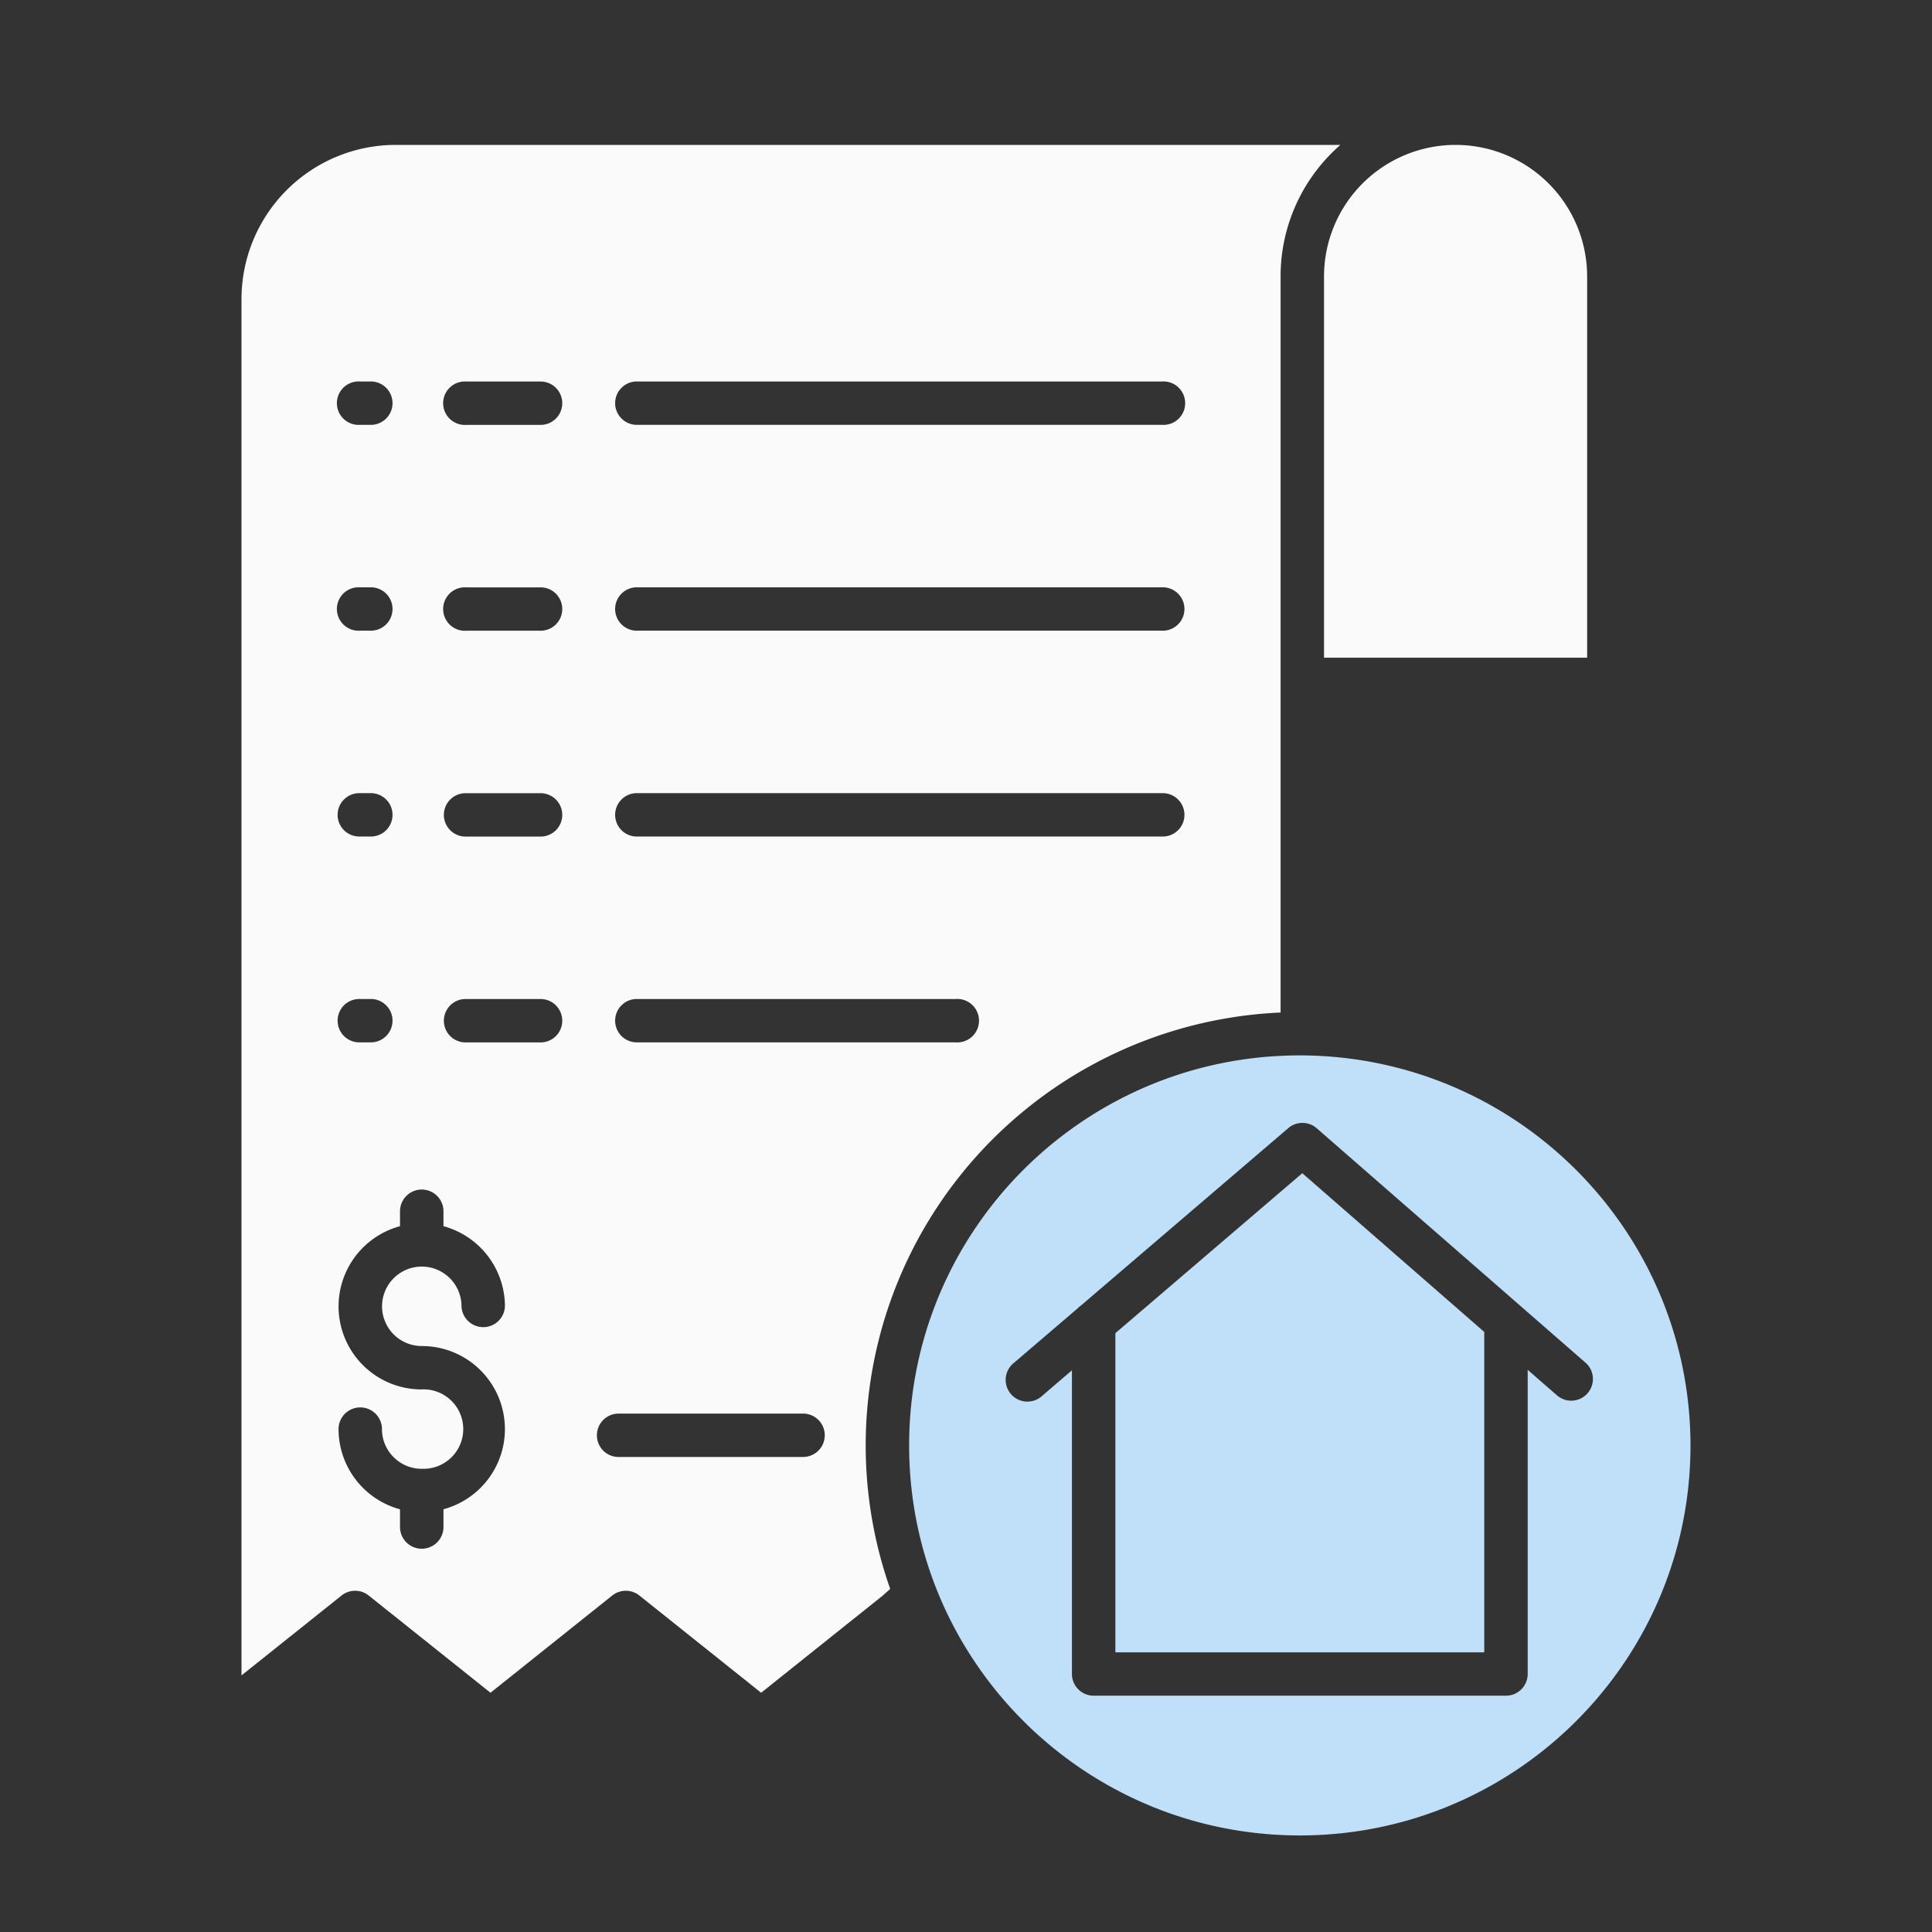 <svg width="48" height="48" fill="none" xmlns="http://www.w3.org/2000/svg"><rect width="100%" height="100%" fill="#333333" stroke="none"/><path d="M27.711 33.122v7.93h9.165v-7.96l-4.521-3.944-4.644 3.974z" fill="#C0DFF8"/><path d="M9.16 39.64l3.026 2.416 3.025-2.416a.54.54 0 01.674 0l3.025 2.416 3.013-2.407.194-.172a10.749 10.749 0 011.241-9.596 10.788 10.788 0 018.458-4.725V6.863c0-1.251.542-2.44 1.486-3.263H9.832A3.833 3.833 0 006 7.425v34.2l2.486-1.985a.54.54 0 01.674 0zm6.685-30.162h13.02a.54.54 0 110 1.077h-13.02a.539.539 0 110-1.077zm0 5.114h13.02a.539.539 0 110 1.077h-13.02a.539.539 0 110-1.077zm0 5.114h13.02a.539.539 0 110 1.077h-13.02a.539.539 0 110-1.077zm0 5.114h7.898a.54.54 0 110 1.077h-7.898a.539.539 0 110-1.077zm-.453 10.3h4.56a.539.539 0 110 1.078h-4.56a.539.539 0 110-1.077zM11.59 9.479h1.817a.539.539 0 110 1.077H11.59a.54.54 0 110-1.077zm0 5.114h1.817a.539.539 0 110 1.077H11.59a.54.54 0 110-1.077zm0 5.114h1.817a.539.539 0 110 1.077H11.59a.539.539 0 110-1.077zm0 5.114h1.817a.539.539 0 110 1.077H11.59a.539.539 0 110-1.077zM8.95 9.478h.24a.539.539 0 110 1.077h-.24a.54.54 0 110-1.077zm0 5.114h.24a.539.539 0 110 1.077h-.24a.54.54 0 110-1.077zm0 5.114h.24a.539.539 0 110 1.077h-.24a.539.539 0 110-1.077zm0 5.114h.24a.539.539 0 110 1.077h-.24a.539.539 0 110-1.077zm1.528 9.7a2.063 2.063 0 01-.54-4.055v-.371a.539.539 0 011.08 0v.37a2.07 2.07 0 011.527 1.992.54.54 0 01-1.079 0 .987.987 0 10-.988.986 2.063 2.063 0 01.54 4.055v.441a.54.54 0 01-1.08 0v-.44a2.067 2.067 0 01-1.527-1.992.539.539 0 011.079 0c0 .54.436.98.977.986l.011-.001a.987.987 0 100-1.972z" fill="#FAFAFA"/><path d="M32.294 26.221c-5.361 0-9.707 4.339-9.707 9.69 0 5.35 4.346 9.69 9.707 9.69 5.36 0 9.706-4.34 9.706-9.69-.006-5.349-4.348-9.684-9.706-9.69zm7.148 8.395a.54.54 0 01-.761.05l-.726-.633v7.557a.54.54 0 01-.54.539H27.172a.54.54 0 01-.54-.539v-7.545l-.73.625a.54.54 0 11-.702-.818l1.584-1.355a.571.571 0 01.078-.067l5.145-4.402a.54.54 0 01.706.003l6.678 5.824a.537.537 0 01.051.76z" fill="#C0DFF8"/><path d="M36.163 3.6a3.27 3.27 0 00-3.268 3.263v9.477h6.537V6.863A3.27 3.27 0 0036.163 3.6z" fill="#FAFAFA"/></svg>